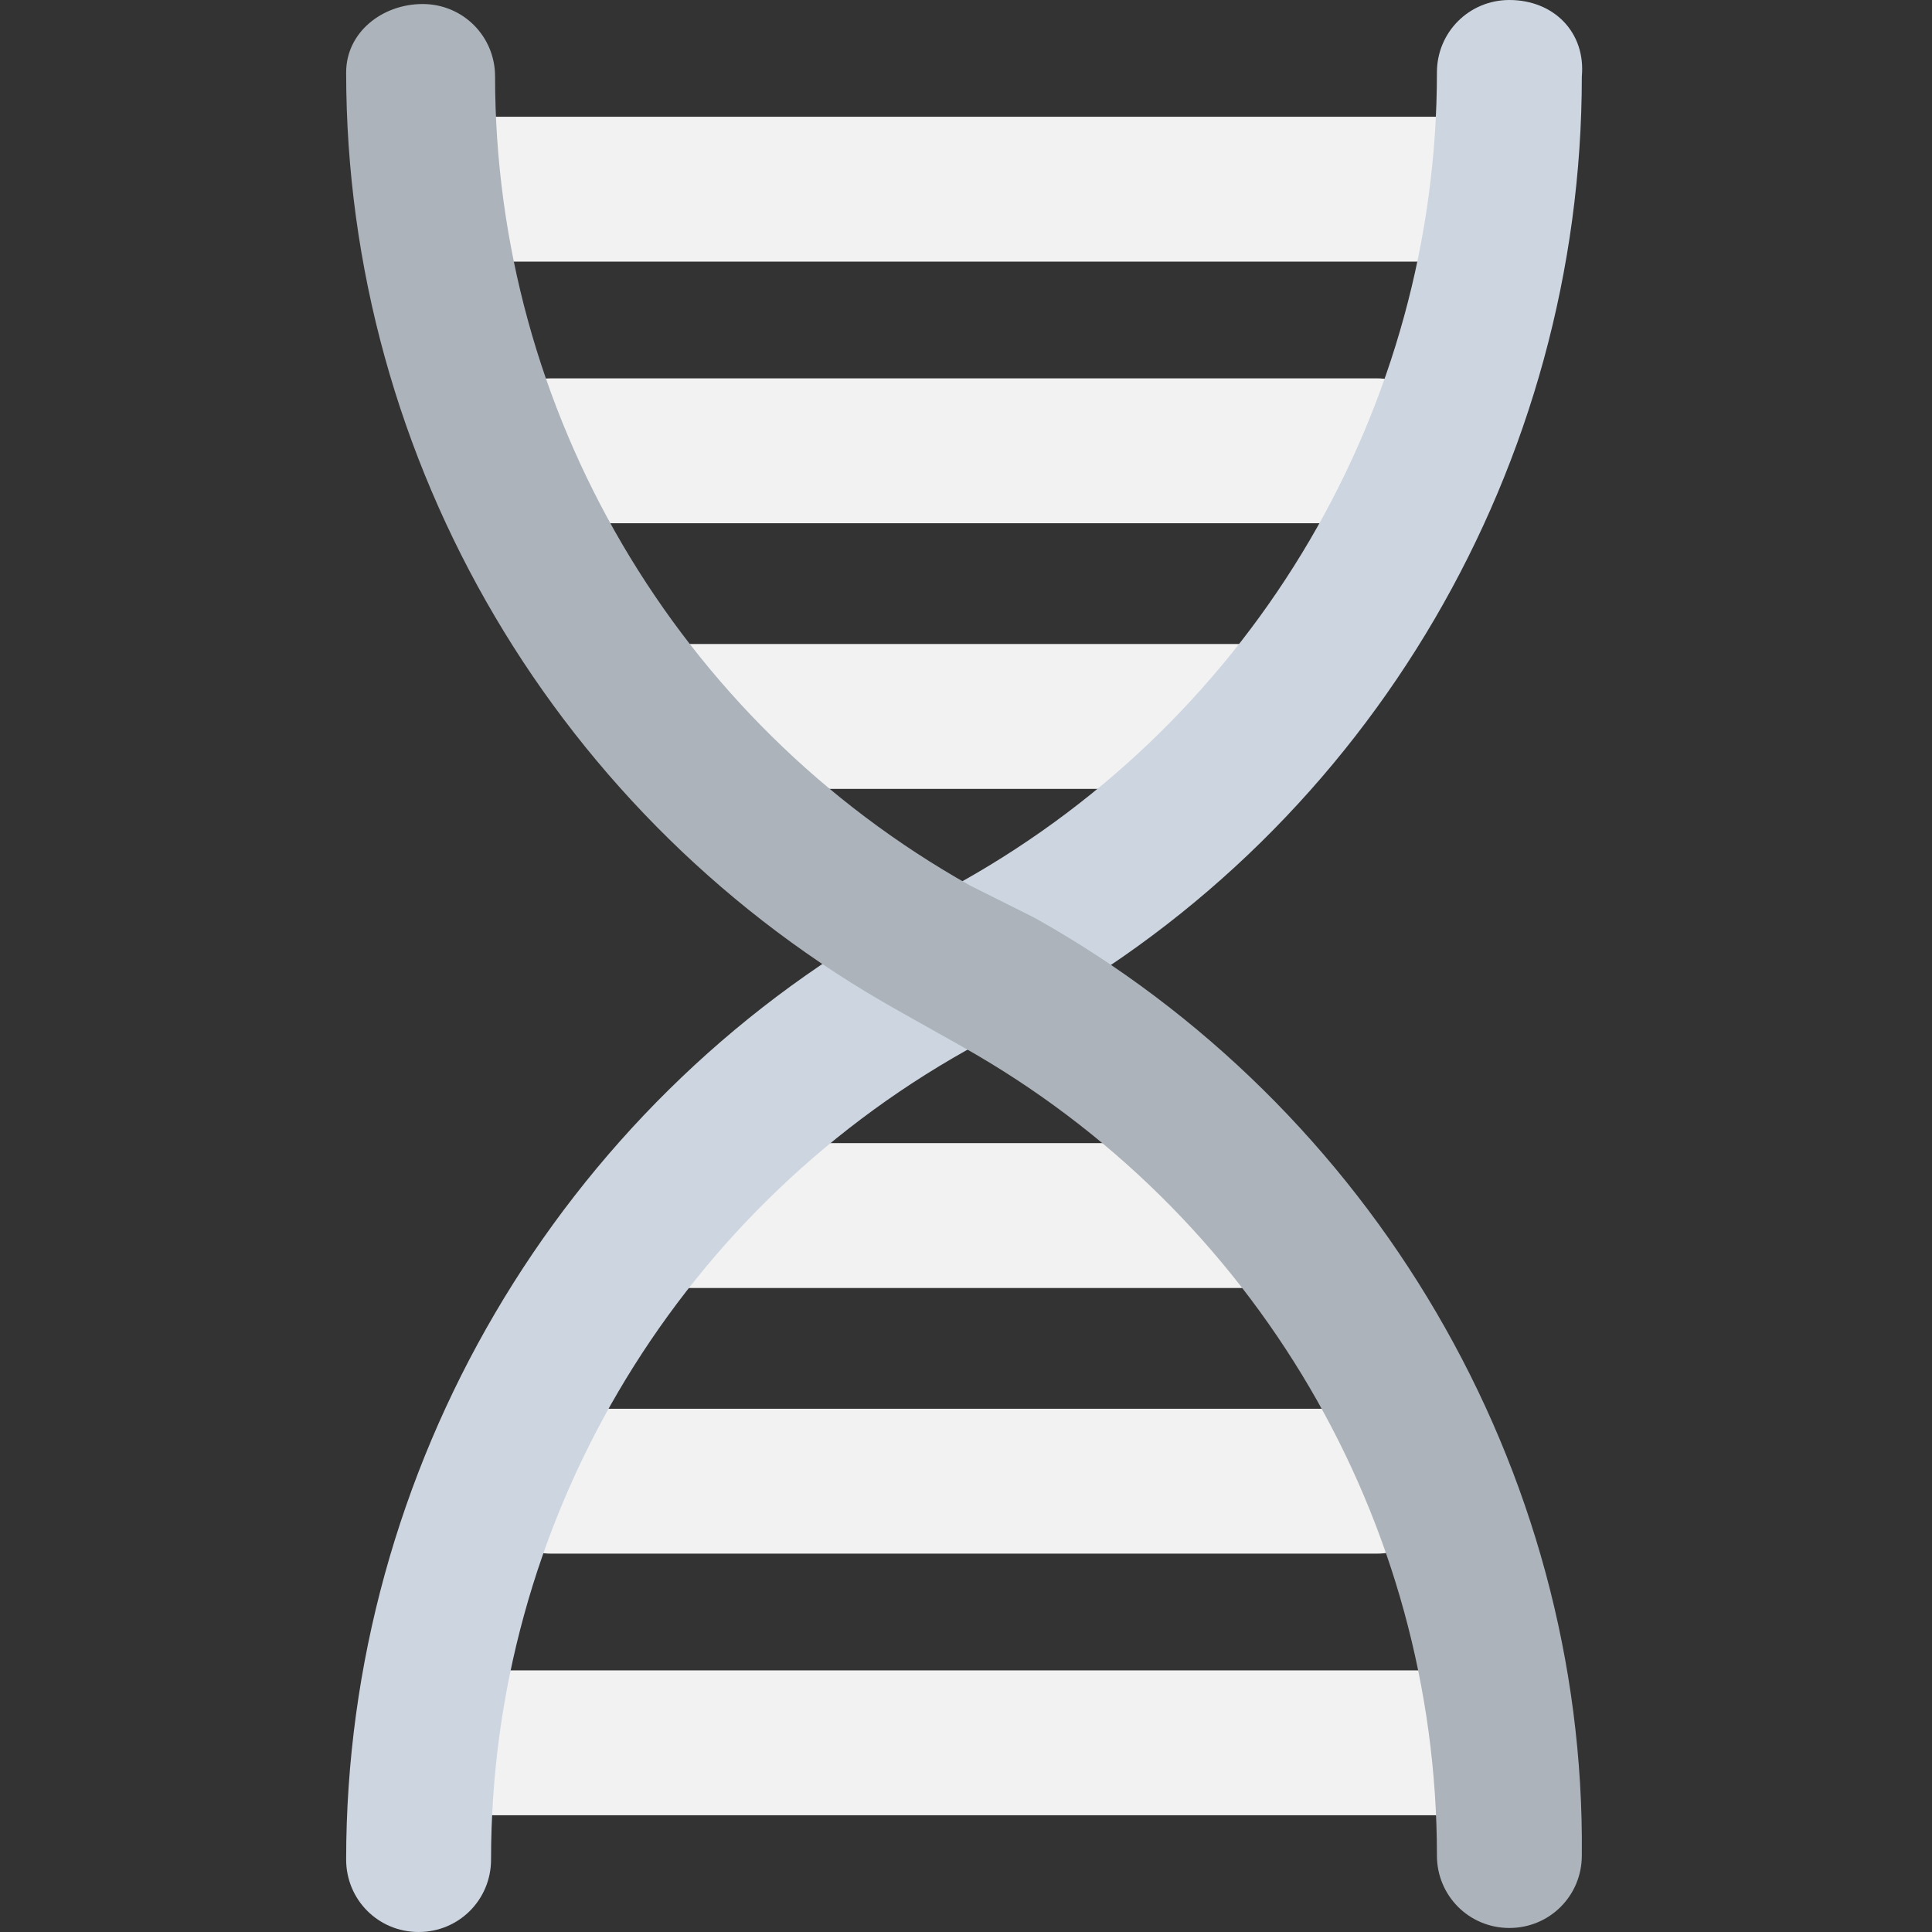 <?xml version="1.0" encoding="utf-8"?>
<!-- Generator: Adobe Illustrator 18.0.0, SVG Export Plug-In . SVG Version: 6.00 Build 0)  -->
<!DOCTYPE svg PUBLIC "-//W3C//DTD SVG 1.1//EN" "http://www.w3.org/Graphics/SVG/1.1/DTD/svg11.dtd">
<svg version="1.1" id="Layer_1" xmlns="http://www.w3.org/2000/svg" xmlns:xlink="http://www.w3.org/1999/xlink" x="0px" y="0px"
	 viewBox="0 0 48 48" enable-background="new 0 0 48 48" xml:space="preserve">
<rect x="0" y="0" width="48" height="48" fill="#333333" stroke="none"/>
<g>
	<g>
		<g>
			<path fill="#F2F2F2" d="M35.7,6.5H12.3c-1,0-1.8-0.8-1.8-1.8c0-1,0.8-1.8,1.8-1.8h23.4c1,0,1.8,0.8,1.8,1.8
				C37.5,5.6,36.7,6.5,35.7,6.5z"/>
		</g>
		<g>
			<path fill="#F2F2F2" d="M34.3,13H13.7c-1,0-1.8-0.8-1.8-1.8c0-1,0.8-1.8,1.8-1.8h20.5c1,0,1.8,0.8,1.8,1.8
				C36.1,12.2,35.3,13,34.3,13z"/>
		</g>
		<g>
			<path fill="#F2F2F2" d="M31.7,19.6H16.3c-1,0-1.8-0.8-1.8-1.8c0-1,0.8-1.8,1.8-1.8h15.4c1,0,1.8,0.8,1.8,1.8
				C33.5,18.8,32.7,19.6,31.7,19.6z"/>
		</g>
	</g>
	<g>
		<g>
			<path fill="#F2F2F2" d="M12.3,41.5h23.4c1,0,1.8,0.8,1.8,1.8c0,1-0.8,1.8-1.8,1.8H12.3c-1,0-1.8-0.8-1.8-1.8
				C10.5,42.4,11.3,41.5,12.3,41.5z"/>
		</g>
		<g>
			<path fill="#F2F2F2" d="M13.7,35h20.5c1,0,1.8,0.8,1.8,1.8c0,1-0.8,1.8-1.8,1.8H13.7c-1,0-1.8-0.8-1.8-1.8
				C11.9,35.8,12.7,35,13.7,35z"/>
		</g>
		<g>
			<path fill="#F2F2F2" d="M16.3,28.4h15.4c1,0,1.8,0.8,1.8,1.8c0,1-0.8,1.8-1.8,1.8H16.3c-1,0-1.8-0.8-1.8-1.8
				C14.5,29.2,15.3,28.4,16.3,28.4z"/>
		</g>
	</g>
	<path fill="#CDD6E0" d="M37.5,0c-1,0-1.8,0.8-1.8,1.8c0,8.3-4.5,16-11.8,20.1l-1.6,0.9C13.9,27.5,8.6,36.5,8.6,46.2
		c0,1,0.8,1.8,1.8,1.8s1.8-0.8,1.8-1.8c0-8.3,4.5-16,11.8-20.1l1.6-0.9c8.5-4.7,13.7-13.7,13.7-23.3C39.4,0.8,38.6,0,37.5,0z"/>
	<path fill="#ACB3BA" d="M25.7,22.8L24.1,22c-7.3-4.1-11.8-11.8-11.8-20.1c0-1-0.8-1.8-1.8-1.8S8.6,0.8,8.6,1.8
		c0,9.7,5.3,18.6,13.7,23.3l1.6,0.9c7.3,4.1,11.8,11.8,11.8,20.1c0,1,0.8,1.8,1.8,1.8c1,0,1.8-0.8,1.8-1.8
		C39.4,36.5,34.1,27.5,25.7,22.8z"/>
</g>
</svg>
